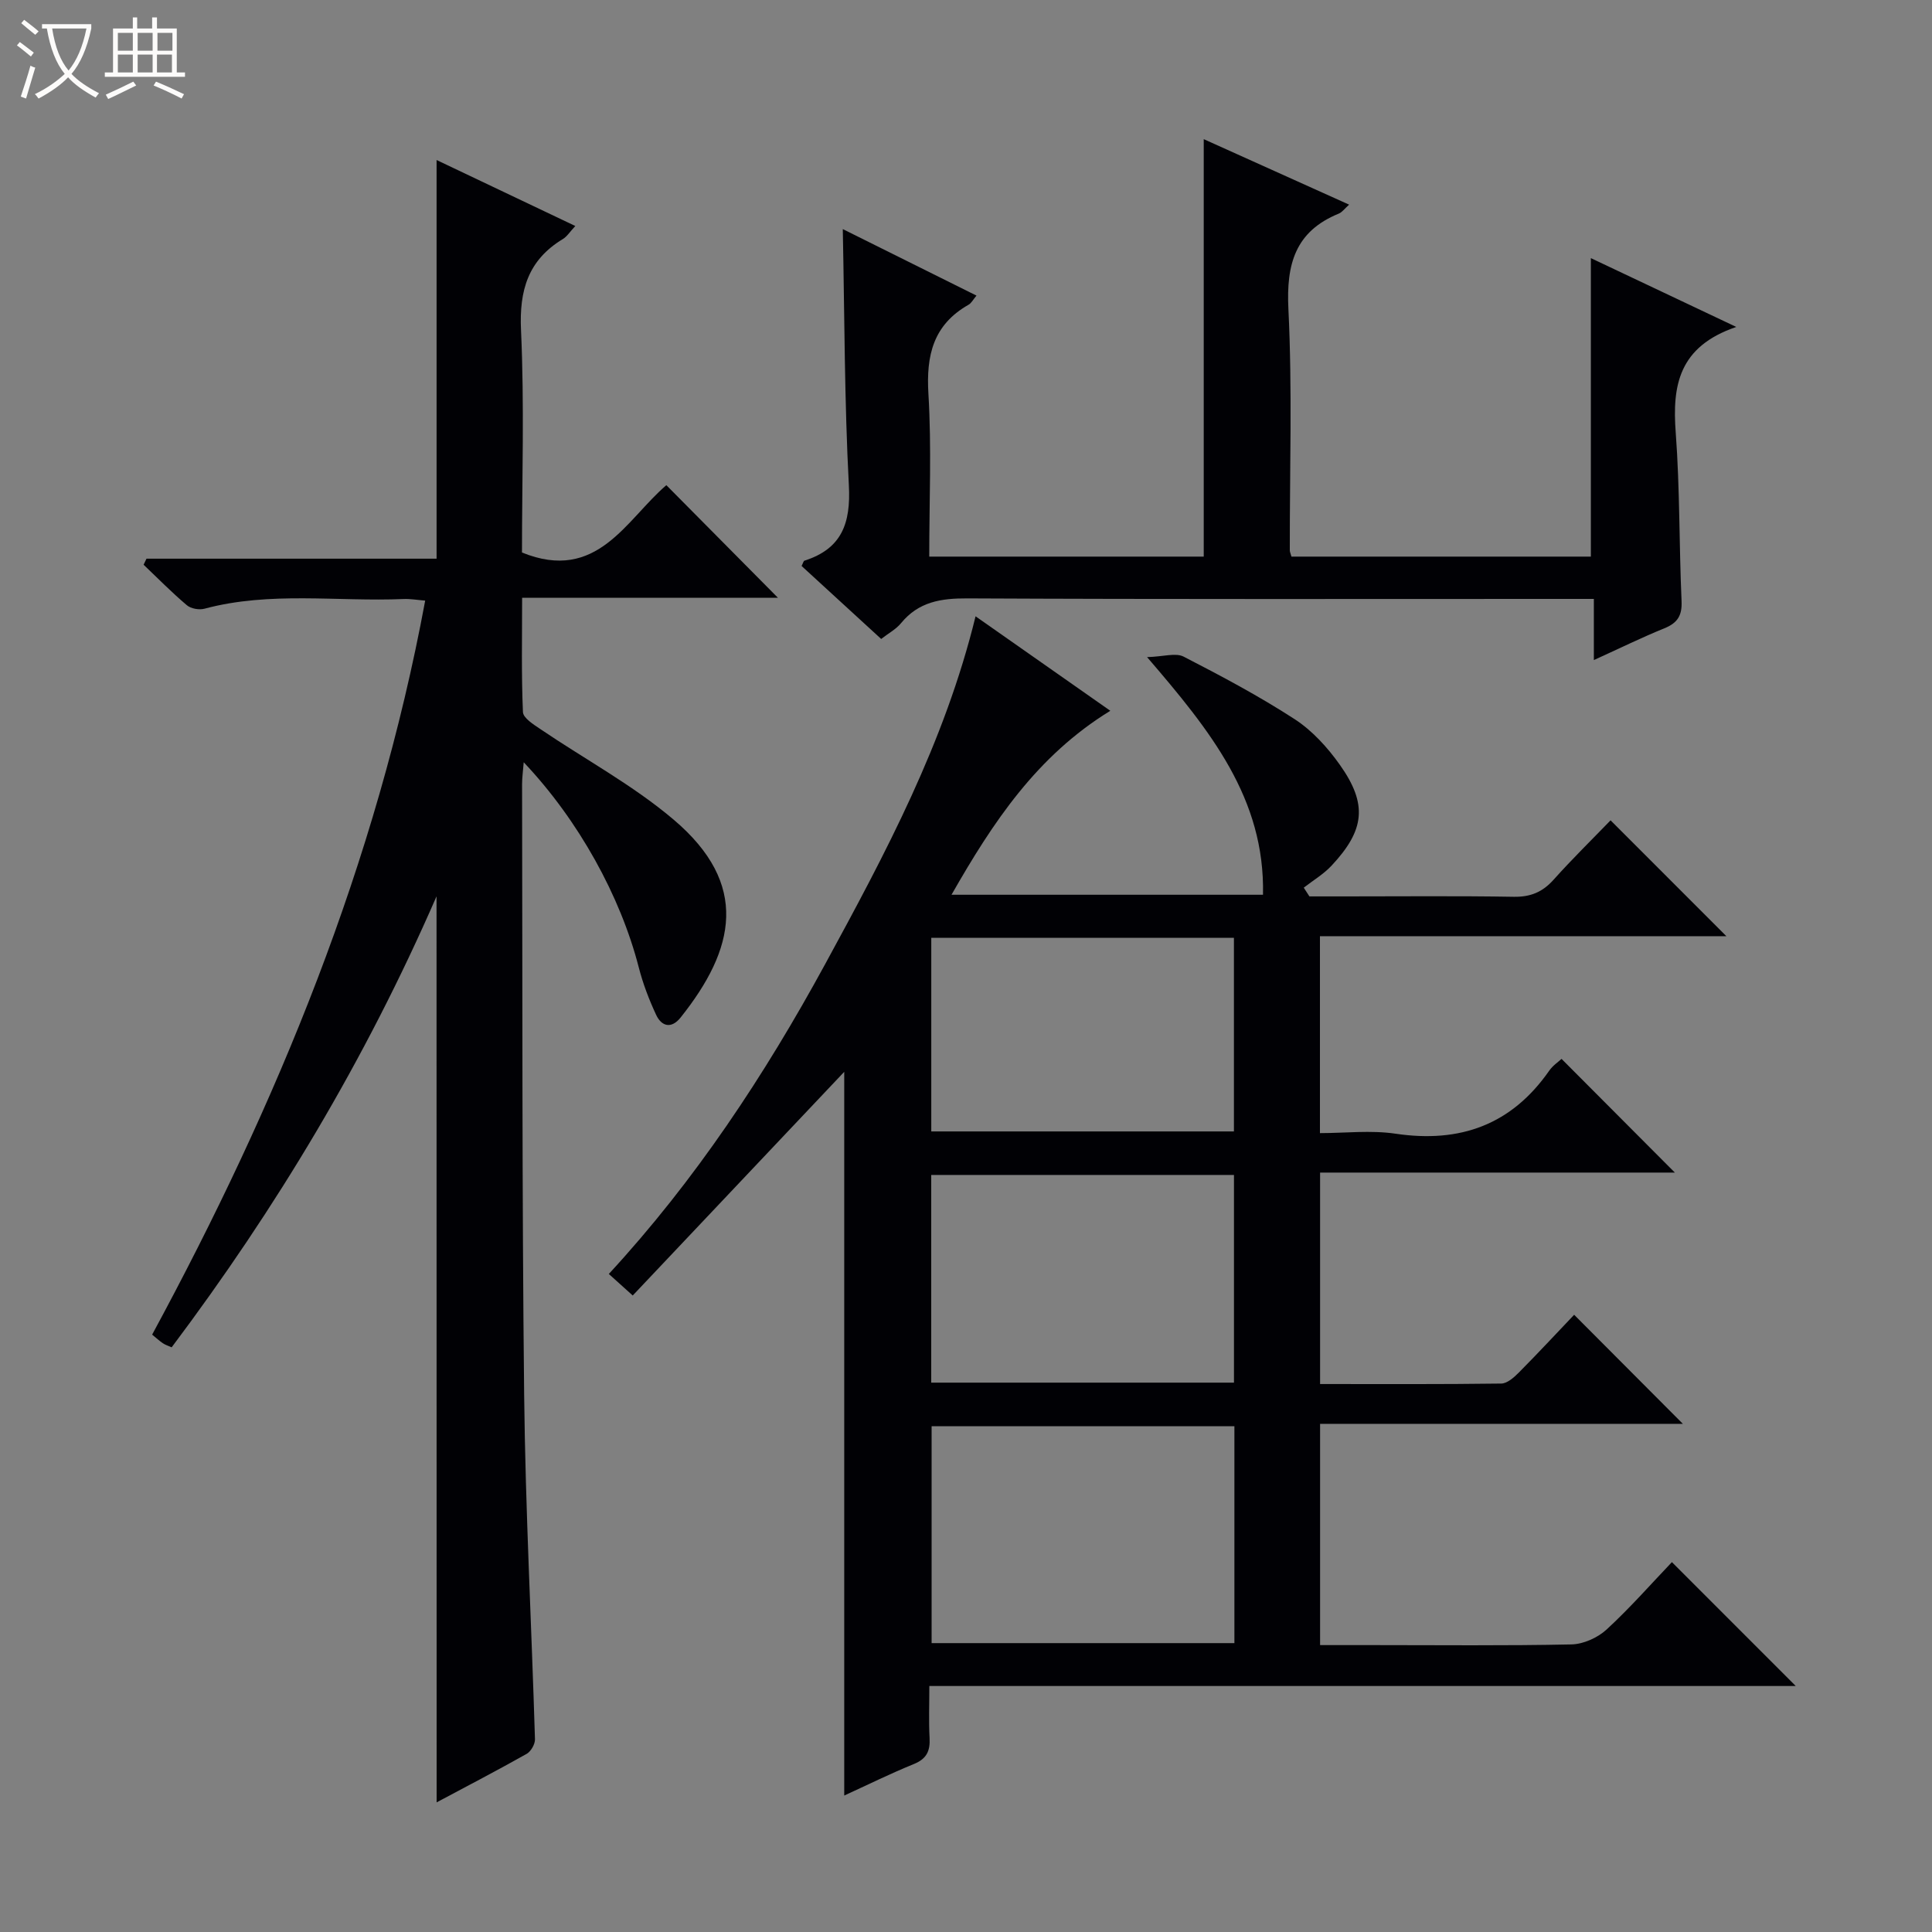 <svg enable-background="new 0 0 400 400" viewBox="0 0 400 400" xmlns="http://www.w3.org/2000/svg"><rect x="0" y="0" width="400" height="400" fill="#808080" stroke="none"/><path d="m6.4 11.7c-1-.8-1.9-1.6-2.9-2.3l.6-.7c.9.7 1.9 1.4 2.9 2.2zm-2.1 8.3c.7-2.1 1.4-4.2 2-6.4.2.1.6.3 1 .4-.7 2.3-1.3 4.4-1.9 6.4zm3-12.8c-1.1-.9-2.1-1.7-2.9-2.4l.6-.7c1 .8 2 1.5 3 2.4zm1.4-1.3v-.9h10.2v.9c-.9 4.2-2.3 7.3-4.1 9.4 1.3 1.4 3.2 2.7 5.7 4-.2.2-.4.5-.7.9-2.5-1.4-4.4-2.7-5.7-4.2-1.4 1.5-3.5 3-6.1 4.4 0 0 0 0-.1-.1-.3-.4-.5-.7-.7-.8 2.7-1.3 4.7-2.8 6.2-4.2-1.8-2.2-3-5.3-3.7-9.4zm9.2 0h-7.1c.6 3.8 1.7 6.7 3.4 8.7 1.7-2.1 2.9-4.8 3.7-8.7z" fill="#fcfbfa"/><path d="m31.6 3.6h.9v2.3h4.1v9.1h1.7v.9h-16.6v-.9h1.7v-9.1h4.1v-2.3h.9v2.3h3.1v-2.3zm-4 13.3.6.8c-1.9.9-3.8 1.9-5.8 2.8-.2-.3-.3-.6-.5-.9 2-.9 3.9-1.8 5.7-2.7zm-3.2-10.1v3.7h3.1v-3.7zm0 4.5v3.7h3.1v-3.7zm4.1-4.5v3.7h3.1v-3.7zm0 4.5v3.7h3.1v-3.7zm9.1 9.1c-2.1-1.1-4.1-2-5.8-2.7l.5-.8c2.2.9 4.1 1.8 5.8 2.6zm-1.9-13.6h-3.1v3.7h3.1zm-3.2 4.5v3.7h3.1v-3.7z" fill="#fcfbfa"/><g fill="#010105"><path d="m371.79 349.07c-59.65 0-119.23 0-179.38 0 0 3.86-.14 7.32.05 10.77.14 2.64-.58 4.29-3.22 5.37-5.03 2.05-9.91 4.46-14.45 6.54 0-50.31 0-100.34 0-149.84-14.28 15.11-28.93 30.6-43.79 46.31-2.17-1.95-3.36-3.03-4.95-4.46 17.95-19.46 32.27-41.18 44.77-64.11 12.47-22.89 24.76-45.88 31.16-72.05 9.49 6.65 18.54 12.99 27.9 19.56-15.19 9.32-24.29 23.03-32.88 38.09h64.49c.43-19.94-10.91-33.98-24-49.2 3.41-.1 5.92-.95 7.57-.1 7.82 4.02 15.62 8.17 22.99 12.95 3.65 2.37 6.83 5.88 9.37 9.47 5.76 8.14 5.16 13.49-1.75 20.87-1.65 1.76-3.81 3.04-5.74 4.54.39.6.78 1.2 1.17 1.81h7.3c11.66 0 23.33-.12 34.99.08 3.48.06 5.97-.97 8.26-3.53 3.87-4.32 8.02-8.39 11.8-12.3 8.25 8.26 15.99 16 23.98 23.99-27.89 0-55.88 0-84.15 0v40.77c5.19 0 10.52-.64 15.65.12 13.37 1.99 24.01-1.84 31.83-13.06.73-1.05 1.88-1.81 2.54-2.43 7.87 7.9 15.6 15.65 23.46 23.54-24.16 0-48.65 0-73.45 0v43.78c12.61 0 25.07.07 37.52-.1 1.23-.02 2.64-1.28 3.64-2.29 3.97-4 7.8-8.13 11.44-11.95 7.8 7.82 15.06 15.1 22.51 22.58-24.79 0-49.8 0-75.11 0v45.81h11.03c13.66 0 27.33.15 40.99-.14 2.48-.05 5.44-1.38 7.29-3.08 4.87-4.48 9.26-9.49 13.53-13.96 8.84 8.83 17.04 17.04 25.64 25.65zm-178.91-53.79v44.91h62.69c0-15.15 0-29.89 0-44.91-20.84 0-41.41 0-62.69 0zm62.6-9.02c0-14.53 0-28.72 0-43-21.07 0-41.8 0-62.68 0v43zm-62.67-92.1v40.09h62.66c0-13.54 0-26.73 0-40.09-20.97 0-41.57 0-62.66 0z"/><path d="m90.38 185.58c-14.87 34.12-33.24 64.6-54.84 93.37-.67-.3-1.29-.49-1.81-.84-.68-.45-1.28-1.02-2.23-1.79 25.92-47.9 46.47-97.73 56.53-151.97-1.66-.13-3.07-.39-4.47-.33-13.75.58-27.63-1.64-41.24 2.01-1.1.29-2.8-.01-3.64-.73-3.12-2.64-5.99-5.56-8.95-8.38.2-.42.4-.83.6-1.25h60.06c0-27.83 0-55.01 0-82.54 9.45 4.49 18.82 8.95 28.72 13.66-1.1 1.18-1.71 2.18-2.59 2.71-7.18 4.35-9.03 10.58-8.65 18.85.71 15.45.2 30.96.2 46.04 15.59 6.34 21.57-6.84 29.89-13.94 7.84 7.91 15.6 15.74 23.11 23.32-16.77 0-34.49 0-52.97 0 0 8.16-.17 15.92.17 23.65.05 1.24 2.2 2.58 3.62 3.54 9.2 6.24 19.15 11.59 27.57 18.73 15.8 13.39 12.75 26.82 1.45 40.98-1.88 2.36-3.93 1.9-5.08-.59-1.46-3.14-2.72-6.43-3.58-9.79-3.78-14.69-12.42-30.43-23.82-42.47-.15 1.9-.34 3.22-.34 4.54.1 42.15-.03 84.3.43 126.44.26 23.77 1.53 47.52 2.24 71.29.03 1.01-.83 2.52-1.71 3.02-6.05 3.41-12.22 6.62-18.65 10.05-.02-62.32-.02-124.15-.02-187.58z"/><path d="m359.48 67.69c-11.96 4.07-13.27 12.16-12.54 21.86.87 11.6.69 23.27 1.21 34.9.13 3-.83 4.52-3.55 5.63-4.71 1.91-9.28 4.16-14.61 6.58 0-4.57 0-8.32 0-12.66-2.39 0-4.33 0-6.27 0-41.14 0-82.29.09-123.43-.11-5.48-.03-10.11.7-13.74 5.13-1.02 1.25-2.57 2.07-4.11 3.27-5.59-5.12-11.07-10.15-16.48-15.11.31-.6.39-1.03.59-1.1 7.72-2.46 9.61-7.72 9.2-15.55-.92-17.41-.89-34.88-1.26-53.1 9.14 4.55 18.22 9.06 27.68 13.77-.68.8-1.04 1.55-1.64 1.89-7.31 4.15-8.8 10.47-8.31 18.47.67 11.08.17 22.22.17 33.68h56.83c0-28.72 0-57.25 0-86.43 9.95 4.48 19.84 8.94 30.1 13.56-.92.81-1.43 1.56-2.13 1.85-9.04 3.69-10.9 10.47-10.44 19.76.82 16.62.26 33.3.29 49.96 0 .32.16.64.34 1.3h61.99c0-20.55 0-40.8 0-61.8 9.54 4.52 19.01 9 30.11 14.25z"/></g></svg>